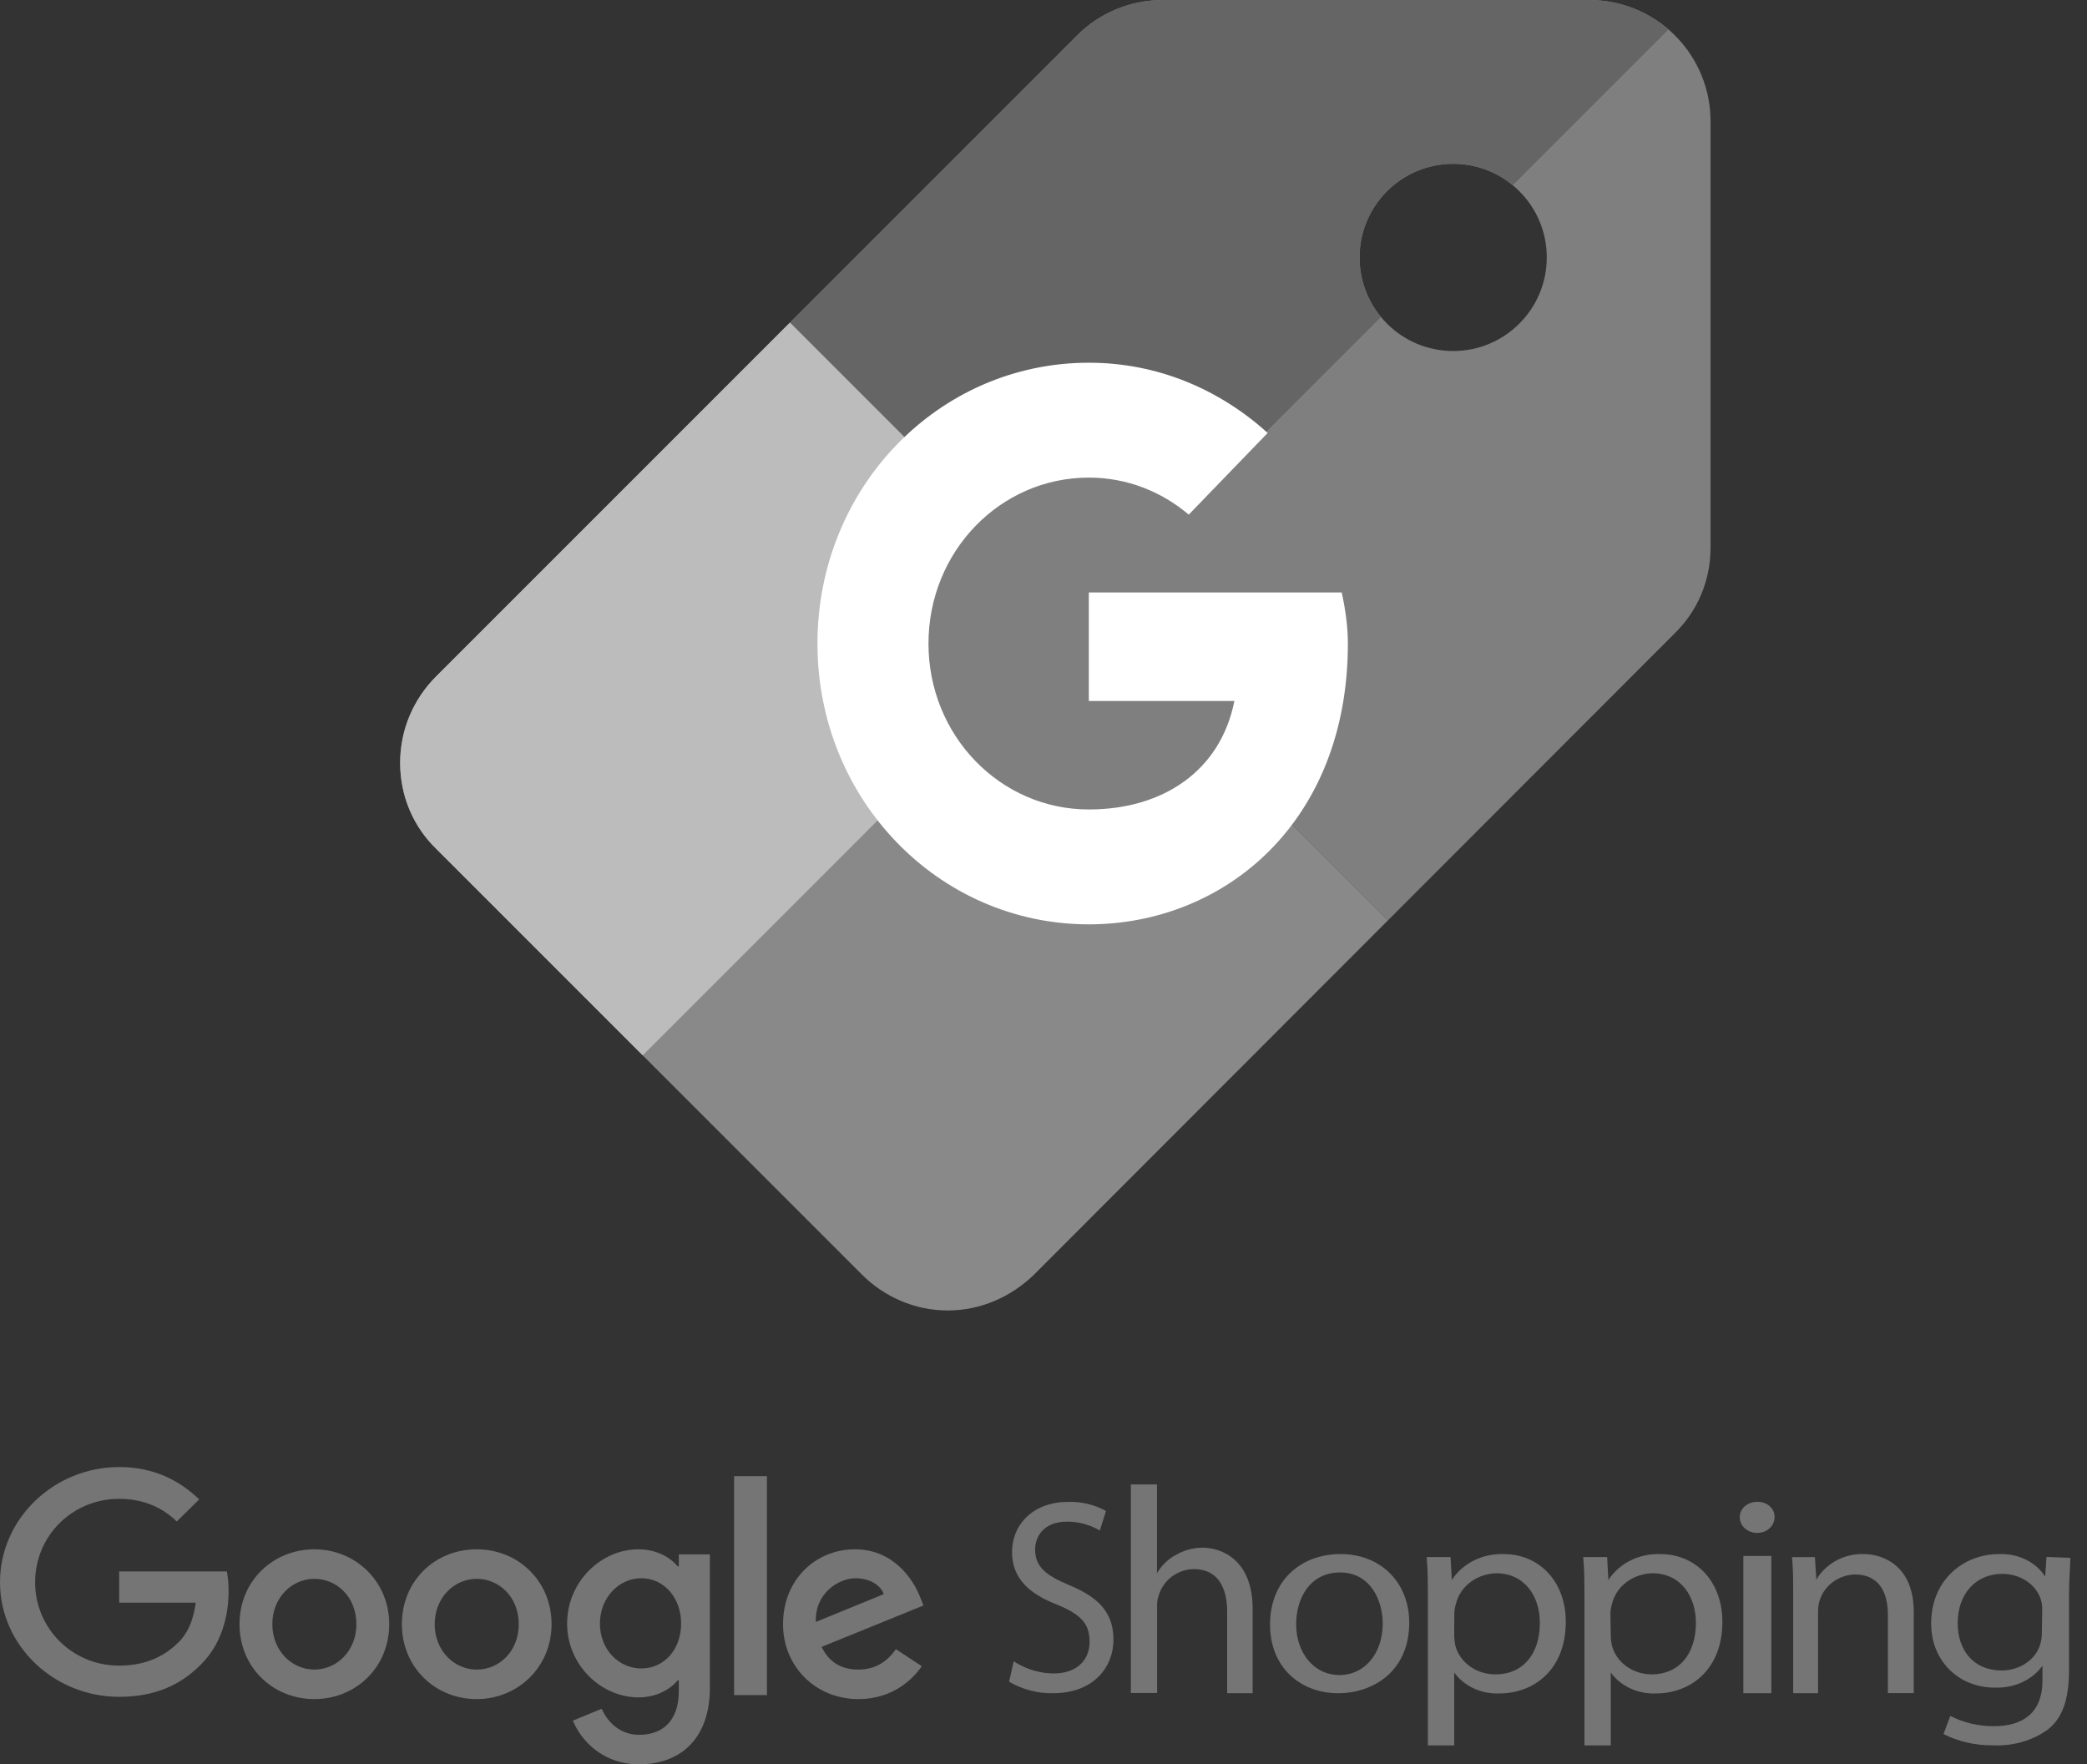 <svg width="97" height="82" viewBox="0 0 97 82" fill="none" xmlns="http://www.w3.org/2000/svg">
<rect x="0" y="0" width="97" height="82" fill="#333333" stroke="none"/>
<path fill-rule="evenodd" clip-rule="evenodd" d="M67.54 16.314C69.943 16.314 71.891 14.366 71.891 11.964C71.891 9.561 69.943 7.613 67.54 7.613C65.138 7.613 63.19 9.561 63.19 11.964C63.19 14.366 65.138 16.314 67.54 16.314ZM36.721 14.986L50.067 1.64C51.085 0.622 52.498 3.43505e-05 54.054 3.43505e-05H73.848C74.592 -0.003 75.328 0.142 76.016 0.425C76.703 0.709 77.327 1.125 77.853 1.651C78.379 2.176 78.795 2.801 79.079 3.488C79.362 4.176 79.506 4.912 79.504 5.656V25.45C79.504 27.005 78.882 28.419 77.835 29.437L64.51 42.775L36.721 14.986Z" fill="#7F7F7F"/>
<path fill-rule="evenodd" clip-rule="evenodd" d="M64.509 42.775L48.063 59.237C47.017 60.255 45.603 60.906 44.048 60.906C42.492 60.906 41.078 60.255 40.06 59.237L20.266 39.443C19.22 38.425 18.598 37.011 18.598 35.456C18.598 33.872 19.248 32.459 20.266 31.441L36.72 14.986L64.509 42.775Z" fill="#898989"/>
<path fill-rule="evenodd" clip-rule="evenodd" d="M29.872 49.049L20.266 39.443C19.22 38.425 18.598 37.011 18.598 35.456C18.598 33.872 19.248 32.459 20.266 31.441L36.72 14.986L50.327 28.593L29.872 49.049Z" fill="#BCBCBC"/>
<path fill-rule="evenodd" clip-rule="evenodd" d="M77.551 1.37C76.522 0.482 75.207 -0.005 73.848 3.40979e-05H54.054C52.498 3.40979e-05 51.085 0.622 50.067 1.64L36.721 14.986L50.328 28.593L64.186 14.735C63.541 13.956 63.188 12.975 63.19 11.964C63.19 9.561 65.138 7.613 67.54 7.613C68.552 7.612 69.532 7.964 70.311 8.61L77.551 1.37Z" fill="#656565"/>
<path d="M50.319 38.972C55.2 38.972 59.156 35.016 59.156 30.136C59.156 25.255 55.2 21.299 50.319 21.299C45.439 21.299 41.482 25.255 41.482 30.136C41.482 35.016 45.439 38.972 50.319 38.972Z" fill="#7F7F7F"/>
<path fill-rule="evenodd" clip-rule="evenodd" d="M62.36 27.536H50.607V32.579H57.372C56.741 35.782 54.104 37.621 50.607 37.621C46.479 37.621 43.154 34.181 43.154 29.909C43.154 25.638 46.479 22.197 50.607 22.197C52.384 22.197 53.989 22.85 55.251 23.918L58.92 20.121C56.684 18.104 53.818 16.858 50.607 16.858C43.613 16.858 37.994 22.672 37.994 29.909C37.994 37.147 43.613 42.96 50.607 42.96C56.913 42.96 62.647 38.215 62.647 29.909C62.647 29.138 62.532 28.307 62.36 27.536Z" fill="white"/>
<path d="M47.114 77.212C47.673 77.575 48.313 77.77 48.967 77.777C50.028 77.777 50.642 77.174 50.642 76.305C50.642 75.435 50.216 75.035 49.155 74.587C47.847 74.086 47.039 73.361 47.039 72.144C47.039 70.8 48.075 69.803 49.631 69.803C50.246 69.78 50.856 69.925 51.405 70.224L51.118 71.131C50.65 70.86 50.127 70.719 49.596 70.72C48.501 70.72 48.11 71.424 48.11 72.011C48.11 72.817 48.605 73.217 49.705 73.675C51.063 74.241 51.752 74.945 51.752 76.209C51.752 77.473 50.835 78.694 48.947 78.694C48.234 78.71 47.529 78.526 46.9 78.161L47.114 77.212Z" fill="#757575"/>
<path d="M52.56 68.992H53.774V73.12C53.98 72.764 54.28 72.47 54.643 72.272C55.02 72.052 55.448 71.934 55.885 71.93C56.783 71.93 58.221 72.499 58.221 74.777V78.695H57.036V74.897C57.036 73.832 56.633 72.926 55.489 72.926C55.124 72.93 54.77 73.049 54.477 73.265C54.185 73.481 53.969 73.783 53.861 74.128C53.796 74.311 53.768 74.504 53.78 74.697V78.683H52.56V68.992Z" fill="#757575"/>
<path d="M65.498 75.416C65.498 77.701 63.788 78.695 62.204 78.695C60.414 78.695 59.029 77.473 59.029 75.506C59.029 73.439 60.477 72.227 62.312 72.227C64.147 72.227 65.498 73.523 65.498 75.416ZM60.243 75.48C60.243 76.83 61.075 77.85 62.255 77.85C63.435 77.85 64.267 76.84 64.267 75.453C64.267 74.39 63.697 73.082 62.284 73.082C60.87 73.082 60.243 74.305 60.243 75.48Z" fill="#757575"/>
<path d="M66.365 74.389C66.365 73.594 66.365 72.954 66.307 72.367H67.419L67.478 73.434C67.722 73.052 68.077 72.738 68.503 72.526C68.929 72.313 69.41 72.211 69.895 72.229C71.54 72.229 72.775 73.498 72.775 75.376C72.775 77.606 71.289 78.705 69.684 78.705C69.273 78.721 68.864 78.641 68.496 78.471C68.129 78.3 67.817 78.047 67.589 77.734V81.121H66.365V74.389ZM67.589 76.043C67.593 76.197 67.612 76.351 67.647 76.501C67.751 76.879 67.99 77.213 68.326 77.452C68.662 77.691 69.077 77.82 69.503 77.819C70.808 77.819 71.57 76.848 71.57 75.424C71.57 74.181 70.855 73.119 69.544 73.119C69.107 73.131 68.686 73.274 68.348 73.527C68.01 73.78 67.774 74.128 67.677 74.517C67.628 74.666 67.6 74.82 67.595 74.976L67.589 76.043Z" fill="#757575"/>
<path d="M73.642 74.389C73.642 73.594 73.642 72.954 73.584 72.367H74.696L74.755 73.434C75 73.052 75.354 72.738 75.78 72.526C76.206 72.313 76.688 72.211 77.173 72.229C78.818 72.229 80.053 73.498 80.053 75.376C80.053 77.606 78.566 78.705 76.962 78.705C76.55 78.722 76.141 78.641 75.773 78.471C75.406 78.301 75.093 78.047 74.866 77.734V81.121H73.642V74.389ZM74.866 76.043C74.87 76.197 74.89 76.351 74.925 76.501C75.027 76.875 75.262 77.207 75.594 77.445C75.925 77.684 76.335 77.815 76.757 77.819C78.062 77.819 78.823 76.848 78.823 75.424C78.823 74.181 78.109 73.119 76.798 73.119C76.361 73.131 75.94 73.274 75.602 73.527C75.264 73.78 75.028 74.128 74.93 74.517C74.882 74.666 74.854 74.82 74.849 74.976L74.866 76.043Z" fill="#757575"/>
<path d="M82.477 70.526C82.477 70.716 82.392 70.899 82.241 71.034C82.089 71.169 81.884 71.245 81.669 71.245C81.455 71.245 81.25 71.169 81.098 71.034C80.947 70.899 80.862 70.716 80.862 70.526C80.859 70.429 80.879 70.334 80.919 70.244C80.959 70.155 81.02 70.074 81.097 70.006C81.173 69.938 81.265 69.885 81.365 69.85C81.466 69.815 81.574 69.798 81.682 69.801C81.789 69.798 81.895 69.814 81.995 69.85C82.094 69.885 82.184 69.939 82.259 70.007C82.334 70.075 82.392 70.157 82.43 70.246C82.467 70.335 82.483 70.43 82.477 70.526ZM81.028 78.695V72.316H82.329V78.695H81.028Z" fill="#757575"/>
<path d="M83.344 74.079C83.344 73.425 83.344 72.892 83.287 72.369H84.353L84.421 73.414C84.638 73.045 84.957 72.739 85.343 72.53C85.729 72.32 86.167 72.216 86.61 72.227C87.528 72.227 88.947 72.772 88.947 74.917V78.69H87.745V75.042C87.745 74.024 87.346 73.175 86.211 73.175C85.749 73.189 85.31 73.376 84.99 73.696C84.671 74.015 84.495 74.442 84.501 74.884V78.695H83.344V74.079Z" fill="#757575"/>
<path d="M96.225 72.403C96.225 72.843 96.165 73.336 96.165 74.075V77.612C96.165 79.005 95.847 79.865 95.171 80.389C94.461 80.898 93.56 81.158 92.643 81.117C91.832 81.128 91.033 80.947 90.331 80.593L90.648 79.749C91.266 80.069 91.973 80.234 92.691 80.226C93.985 80.226 94.931 79.634 94.931 78.099V77.418C94.697 77.743 94.369 78.009 93.98 78.188C93.59 78.366 93.154 78.451 92.715 78.434C90.99 78.434 89.756 77.15 89.756 75.463C89.756 73.399 91.295 72.23 92.888 72.23C93.326 72.207 93.763 72.293 94.147 72.479C94.531 72.664 94.846 72.942 95.057 73.278L95.117 72.361L96.225 72.403ZM94.919 74.803C94.925 74.587 94.881 74.372 94.79 74.171C94.699 73.97 94.563 73.787 94.39 73.632C94.217 73.478 94.01 73.356 93.782 73.272C93.554 73.189 93.309 73.147 93.062 73.147C91.864 73.147 90.99 74.038 90.99 75.448C90.99 76.642 91.679 77.638 93.044 77.638C93.436 77.636 93.817 77.525 94.132 77.322C94.448 77.119 94.681 76.833 94.799 76.506C94.868 76.314 94.903 76.115 94.901 75.914L94.919 74.803Z" fill="#757575"/>
<path d="M5.539 68.183C2.515 68.183 0 70.583 0 73.536C0 76.489 2.515 78.862 5.539 78.862C7.172 78.862 8.376 78.335 9.339 77.359C10.329 76.383 10.624 75.039 10.624 73.958C10.624 73.615 10.597 73.299 10.544 73.035H5.539V74.485H9.098C8.991 75.302 8.724 75.909 8.296 76.331C7.787 76.832 6.958 77.412 5.539 77.412C3.345 77.412 1.632 75.672 1.632 73.536C1.632 71.4 3.345 69.66 5.539 69.66C6.717 69.66 7.6 70.108 8.215 70.714L9.259 69.686C8.376 68.842 7.199 68.183 5.539 68.183ZM14.611 72.006C12.711 72.006 11.132 73.457 11.132 75.487C11.132 77.491 12.684 78.968 14.611 78.968C16.538 78.968 18.09 77.491 18.09 75.487C18.09 73.483 16.511 72.006 14.611 72.006ZM14.611 77.596C13.568 77.596 12.658 76.726 12.658 75.487C12.658 74.248 13.568 73.378 14.611 73.378C15.655 73.378 16.565 74.221 16.565 75.487C16.565 76.726 15.655 77.596 14.611 77.596ZM22.157 72.006C20.231 72.006 18.679 73.457 18.679 75.487C18.679 77.491 20.231 78.968 22.157 78.968C24.058 78.968 25.636 77.491 25.636 75.487C25.636 73.483 24.084 72.006 22.157 72.006ZM22.157 77.596C21.114 77.596 20.204 76.726 20.204 75.487C20.204 74.248 21.114 73.378 22.157 73.378C23.201 73.378 24.111 74.221 24.111 75.487C24.111 76.726 23.228 77.596 22.157 77.596ZM29.677 72.006C27.938 72.006 26.359 73.509 26.359 75.461C26.359 77.385 27.938 78.888 29.677 78.888C30.507 78.888 31.149 78.519 31.497 78.097H31.55V78.598C31.55 79.917 30.855 80.629 29.704 80.629C28.767 80.629 28.205 79.969 27.965 79.416L26.627 79.969C27.001 80.892 28.018 82 29.704 82C31.497 82 32.995 80.945 32.995 78.414V72.244H31.55V72.797H31.497C31.149 72.376 30.507 72.006 29.677 72.006ZM29.811 77.544C28.767 77.544 27.884 76.674 27.884 75.461C27.884 74.248 28.767 73.351 29.811 73.351C30.855 73.351 31.657 74.248 31.657 75.461C31.657 76.674 30.855 77.544 29.811 77.544ZM34.119 68.605H35.645V78.783H34.119V68.605ZM39.739 72.006C37.919 72.006 36.394 73.404 36.394 75.487C36.394 77.438 37.893 78.968 39.9 78.968C41.532 78.968 42.469 77.992 42.843 77.438L41.639 76.647C41.238 77.227 40.676 77.596 39.9 77.596C39.097 77.596 38.535 77.254 38.187 76.542L42.923 74.617L42.763 74.221C42.469 73.457 41.559 72.006 39.739 72.006ZM37.919 75.382C37.866 74.037 38.99 73.351 39.766 73.351C40.381 73.351 40.916 73.641 41.077 74.09L37.919 75.382Z" fill="#757575"/>
</svg>
